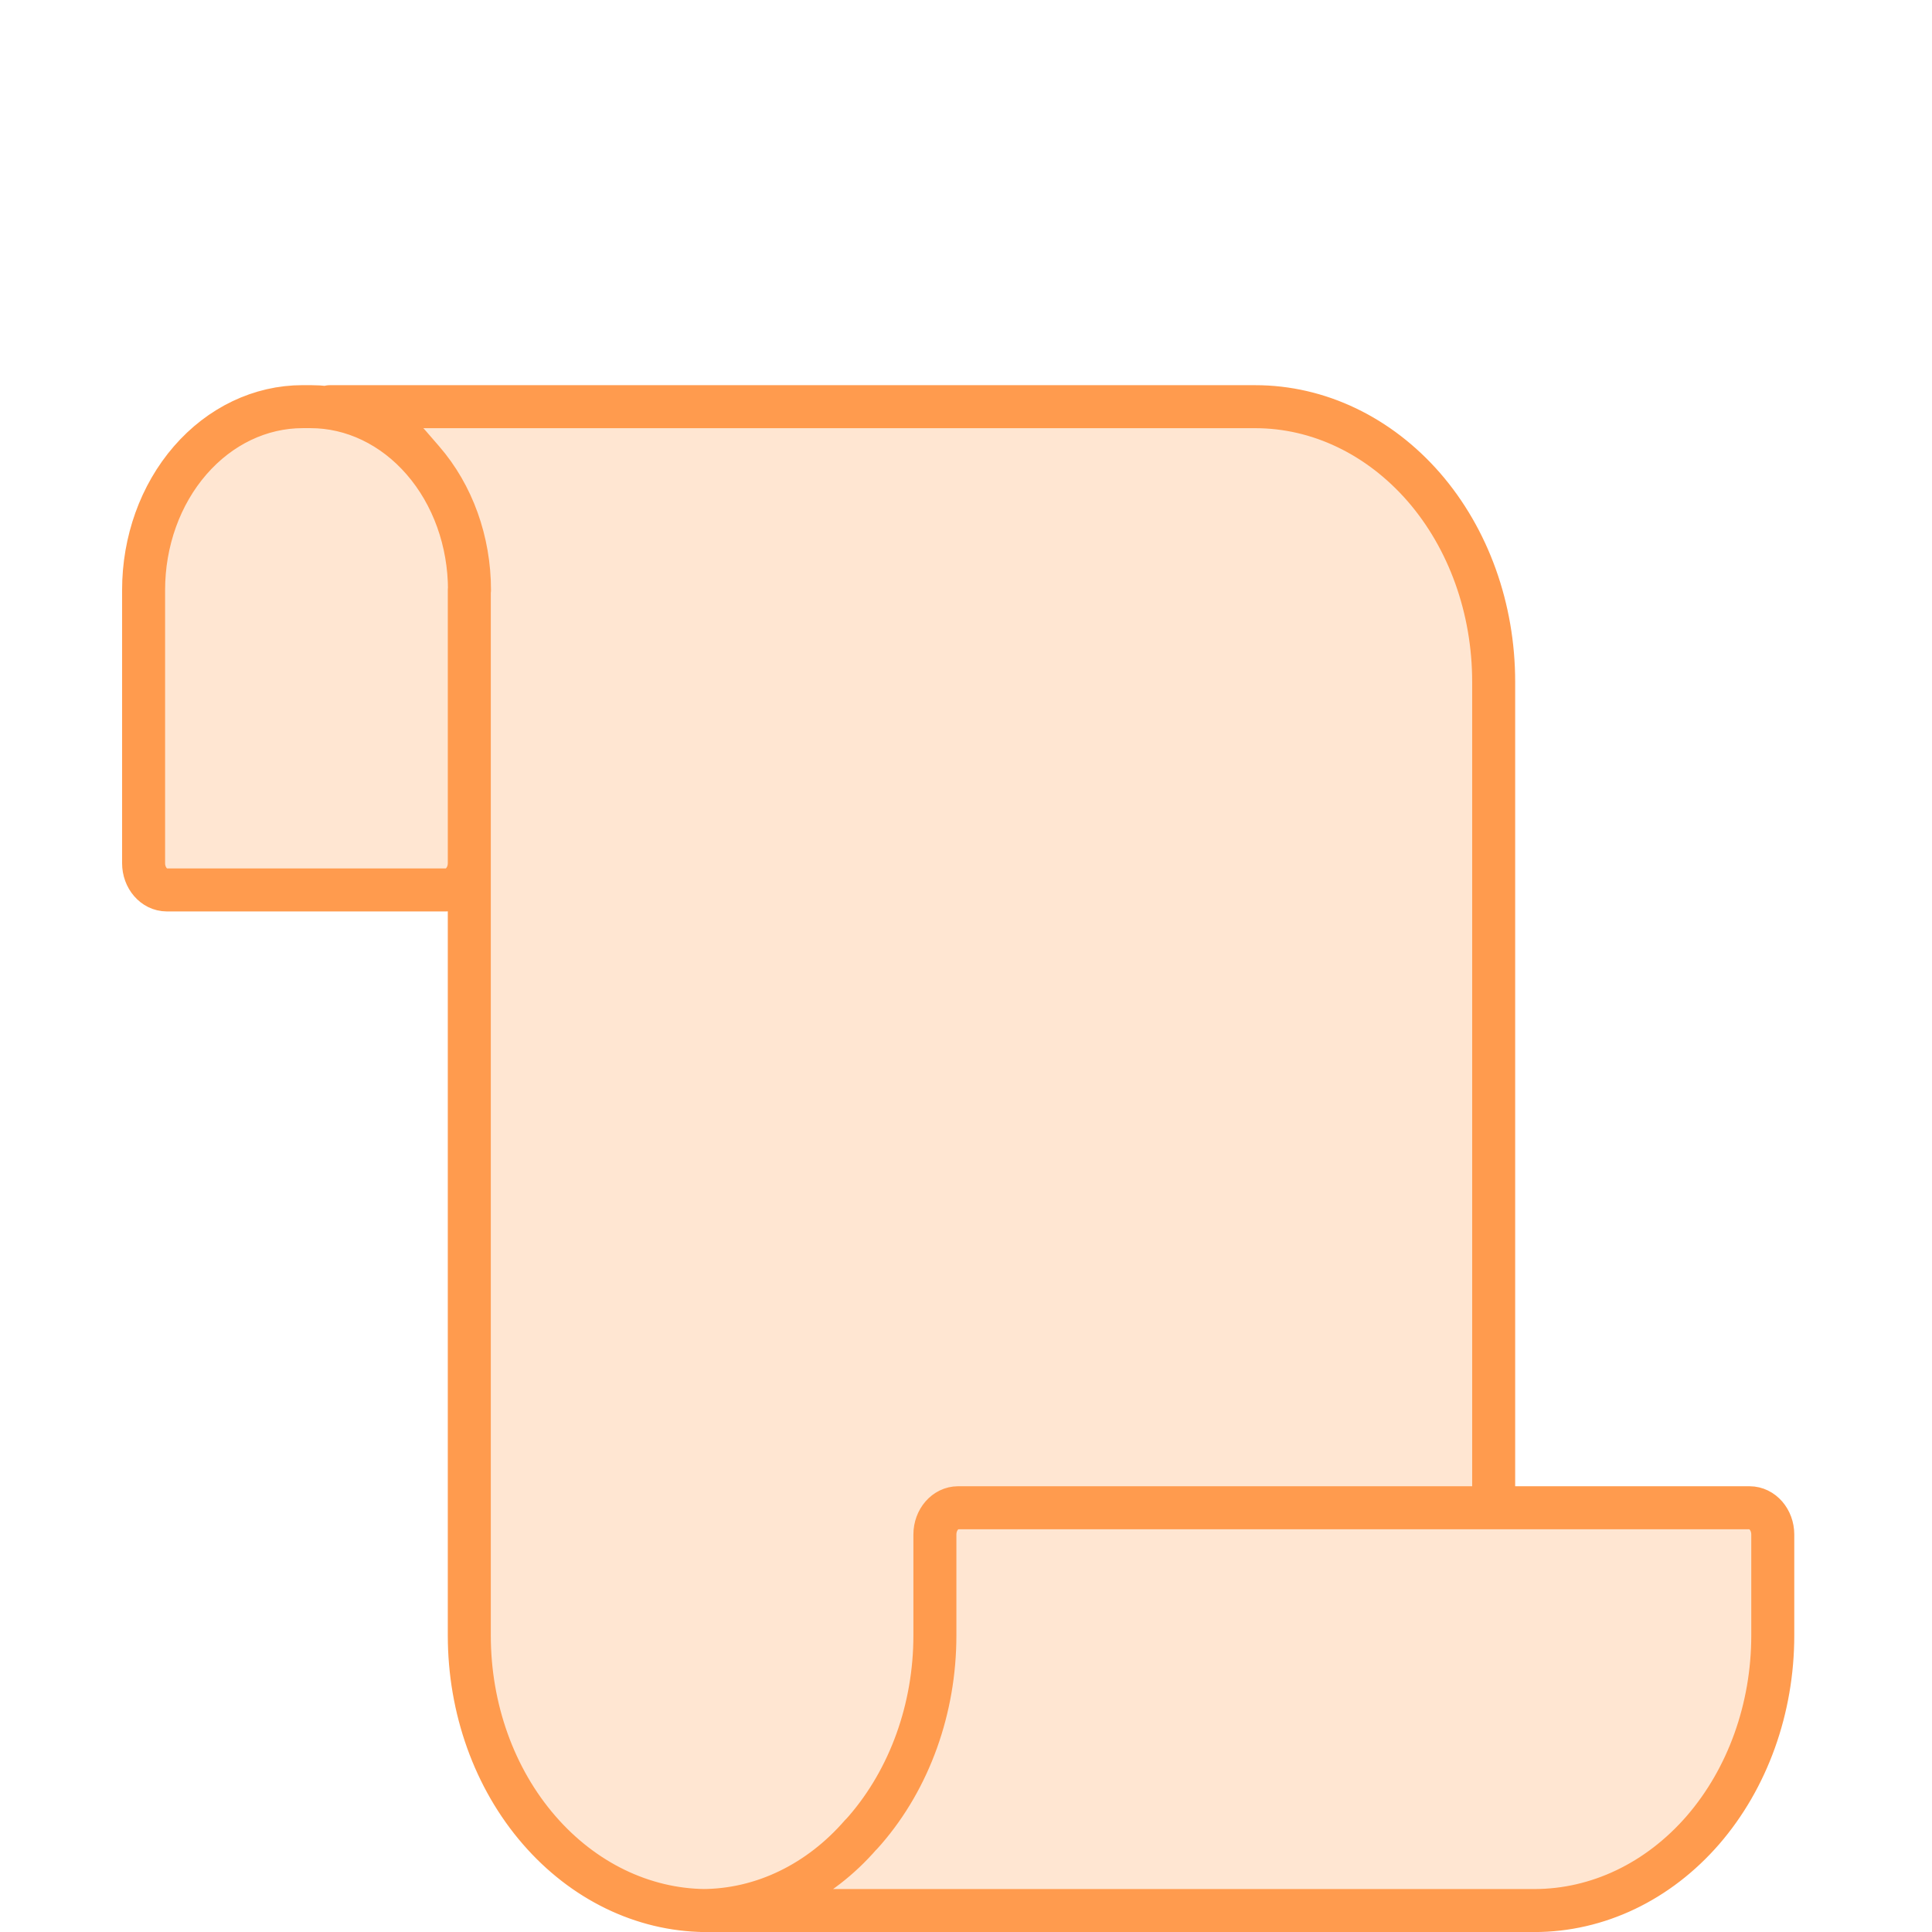 <?xml version="1.0" encoding="UTF-8" standalone="no"?>
<!-- Created with Inkscape (http://www.inkscape.org/) -->

<svg
   width="11.905mm"
   height="11.907mm"
   viewBox="0 0 11.905 11.907"
   version="1.1"
   id="svg5"
   inkscape:version="1.1.2 (0a00cf5339, 2022-02-04)"
   sodipodi:docname="script.svg"
   xmlns:inkscape="http://www.inkscape.org/namespaces/inkscape"
   xmlns:sodipodi="http://sodipodi.sourceforge.net/DTD/sodipodi-0.dtd"
   xmlns="http://www.w3.org/2000/svg"
   xmlns:svg="http://www.w3.org/2000/svg">
  <sodipodi:namedview
     id="namedview7"
     pagecolor="#ffffff"
     bordercolor="#666666"
     borderopacity="1.0"
     inkscape:pageshadow="2"
     inkscape:pageopacity="0.0"
     inkscape:pagecheckerboard="0"
     inkscape:document-units="mm"
     showgrid="false"
     inkscape:zoom="9.1583245"
     inkscape:cx="10.100101"
     inkscape:cy="20.473177"
     inkscape:window-width="1466"
     inkscape:window-height="800"
     inkscape:window-x="70"
     inkscape:window-y="27"
     inkscape:window-maximized="1"
     inkscape:current-layer="layer1" />
  <defs
     id="defs2" />
  <g
     inkscape:label="Tavolo 1"
     inkscape:groupmode="layer"
     id="layer1"
     transform="translate(-102.225,-118.462)">
    <path
       d="m 104.831,121.299 -0.084,-0.097 c -0.13,-0.15 -0.306,-0.234 -0.49,-0.234 h 5.703 c 0.39,0 0.763,0.179 1.039,0.496 0.276,0.318 0.43,0.749 0.43,1.199 v 5.09 h -3.299 c -0.079,0 -0.143,0.074 -0.143,0.165 v 0.622 c 0,0.45 -0.155,0.881 -0.43,1.199 l -0.025,0.028 c -0.256,0.295 -0.601,0.463 -0.962,0.468 -0.383,-0.004 -0.75,-0.183 -1.021,-0.496 -0.276,-0.318 -0.43,-0.749 -0.43,-1.199 v -6.442 c 0,-0.3 -0.103,-0.587 -0.287,-0.799 z"
       fill="#c2ccde"
       fill-opacity="0.25"
       id="path2436"
       style="stroke-width:0.154;fill:#ff9b4e;fill-opacity:0.251" />
    <path
       d="m 107.531,129.768 0.025,-0.028 c 0.276,-0.318 0.43,-0.749 0.43,-1.199 v -0.622 c 0,-0.091 0.064,-0.165 0.143,-0.165 h 4.877 c 0.079,0 0.143,0.074 0.143,0.165 v 0.622 c 0,0.45 -0.155,0.881 -0.43,1.199 -0.276,0.318 -0.649,0.496 -1.039,0.496 h -5.129 c 0.367,0 0.72,-0.168 0.979,-0.468 z"
       fill="#c2ccde"
       fill-opacity="0.25"
       id="path2438"
       style="stroke-width:0.154;fill:#ff9b4e;fill-opacity:0.251" />
    <path
       d="m 104.138,120.968 h -0.049 c -0.26,0 -0.509,0.119 -0.693,0.331 -0.184,0.212 -0.287,0.499 -0.287,0.799 v 1.683 c 0,0.091 0.064,0.165 0.143,0.165 h 1.721 c 0.079,0 0.143,-0.074 0.143,-0.165 v -1.683 c 0,-0.3 -0.103,-0.587 -0.287,-0.799 -6e-5,-7e-5 -10e-5,-1.2e-4 -1.6e-4,-1.9e-4 -0.184,-0.212 -0.433,-0.331 -0.692,-0.331 z"
       fill="#c2ccde"
       fill-opacity="0.25"
       id="path2440"
       style="stroke-width:0.154;fill:#ff9b4e;fill-opacity:0.251" />
    <path
       d="m 104.831,121.299 -0.084,-0.097 c -0.13,-0.15 -0.306,-0.234 -0.49,-0.234 h 5.703 c 0.39,0 0.763,0.179 1.039,0.496 0.276,0.318 0.43,0.749 0.43,1.199 v 5.09 h -3.299 m -3.299,-6.454 c 0.184,0.212 0.287,0.499 0.287,0.799 m -0.287,-0.799 c -6e-5,-7e-5 -1.1e-4,-1.2e-4 -1.6e-4,-1.8e-4 -0.184,-0.212 -0.433,-0.331 -0.692,-0.331 h -0.049 c -0.26,0 -0.509,0.119 -0.693,0.331 -0.184,0.212 -0.287,0.499 -0.287,0.799 v 1.683 c 0,0.091 0.064,0.165 0.143,0.165 h 1.721 c 0.079,0 0.143,-0.074 0.143,-0.165 v -1.683 m 3.012,5.655 c -0.079,0 -0.143,0.074 -0.143,0.165 v 0.622 c 0,0.45 -0.155,0.881 -0.43,1.199 l -0.025,0.028 m 0.598,-2.014 h 4.877 c 0.079,0 0.143,0.074 0.143,0.165 v 0.622 c 0,0.45 -0.155,0.881 -0.43,1.199 -0.276,0.318 -0.649,0.496 -1.039,0.496 h -5.129 c 0.367,0 0.72,-0.168 0.979,-0.468 m 0,0 c -0.256,0.295 -0.601,0.463 -0.962,0.468 -0.383,-0.004 -0.75,-0.183 -1.021,-0.496 -0.276,-0.318 -0.43,-0.749 -0.43,-1.199 v -6.442"
       stroke="#c2ccde"
       stroke-linecap="round"
       stroke-linejoin="round"
       id="path2442"
       style="fill:none;stroke-width:0.265;stroke:#ff9b4e;stroke-opacity:1;stroke-miterlimit:4;stroke-dasharray:none" />
  </g>
</svg>
